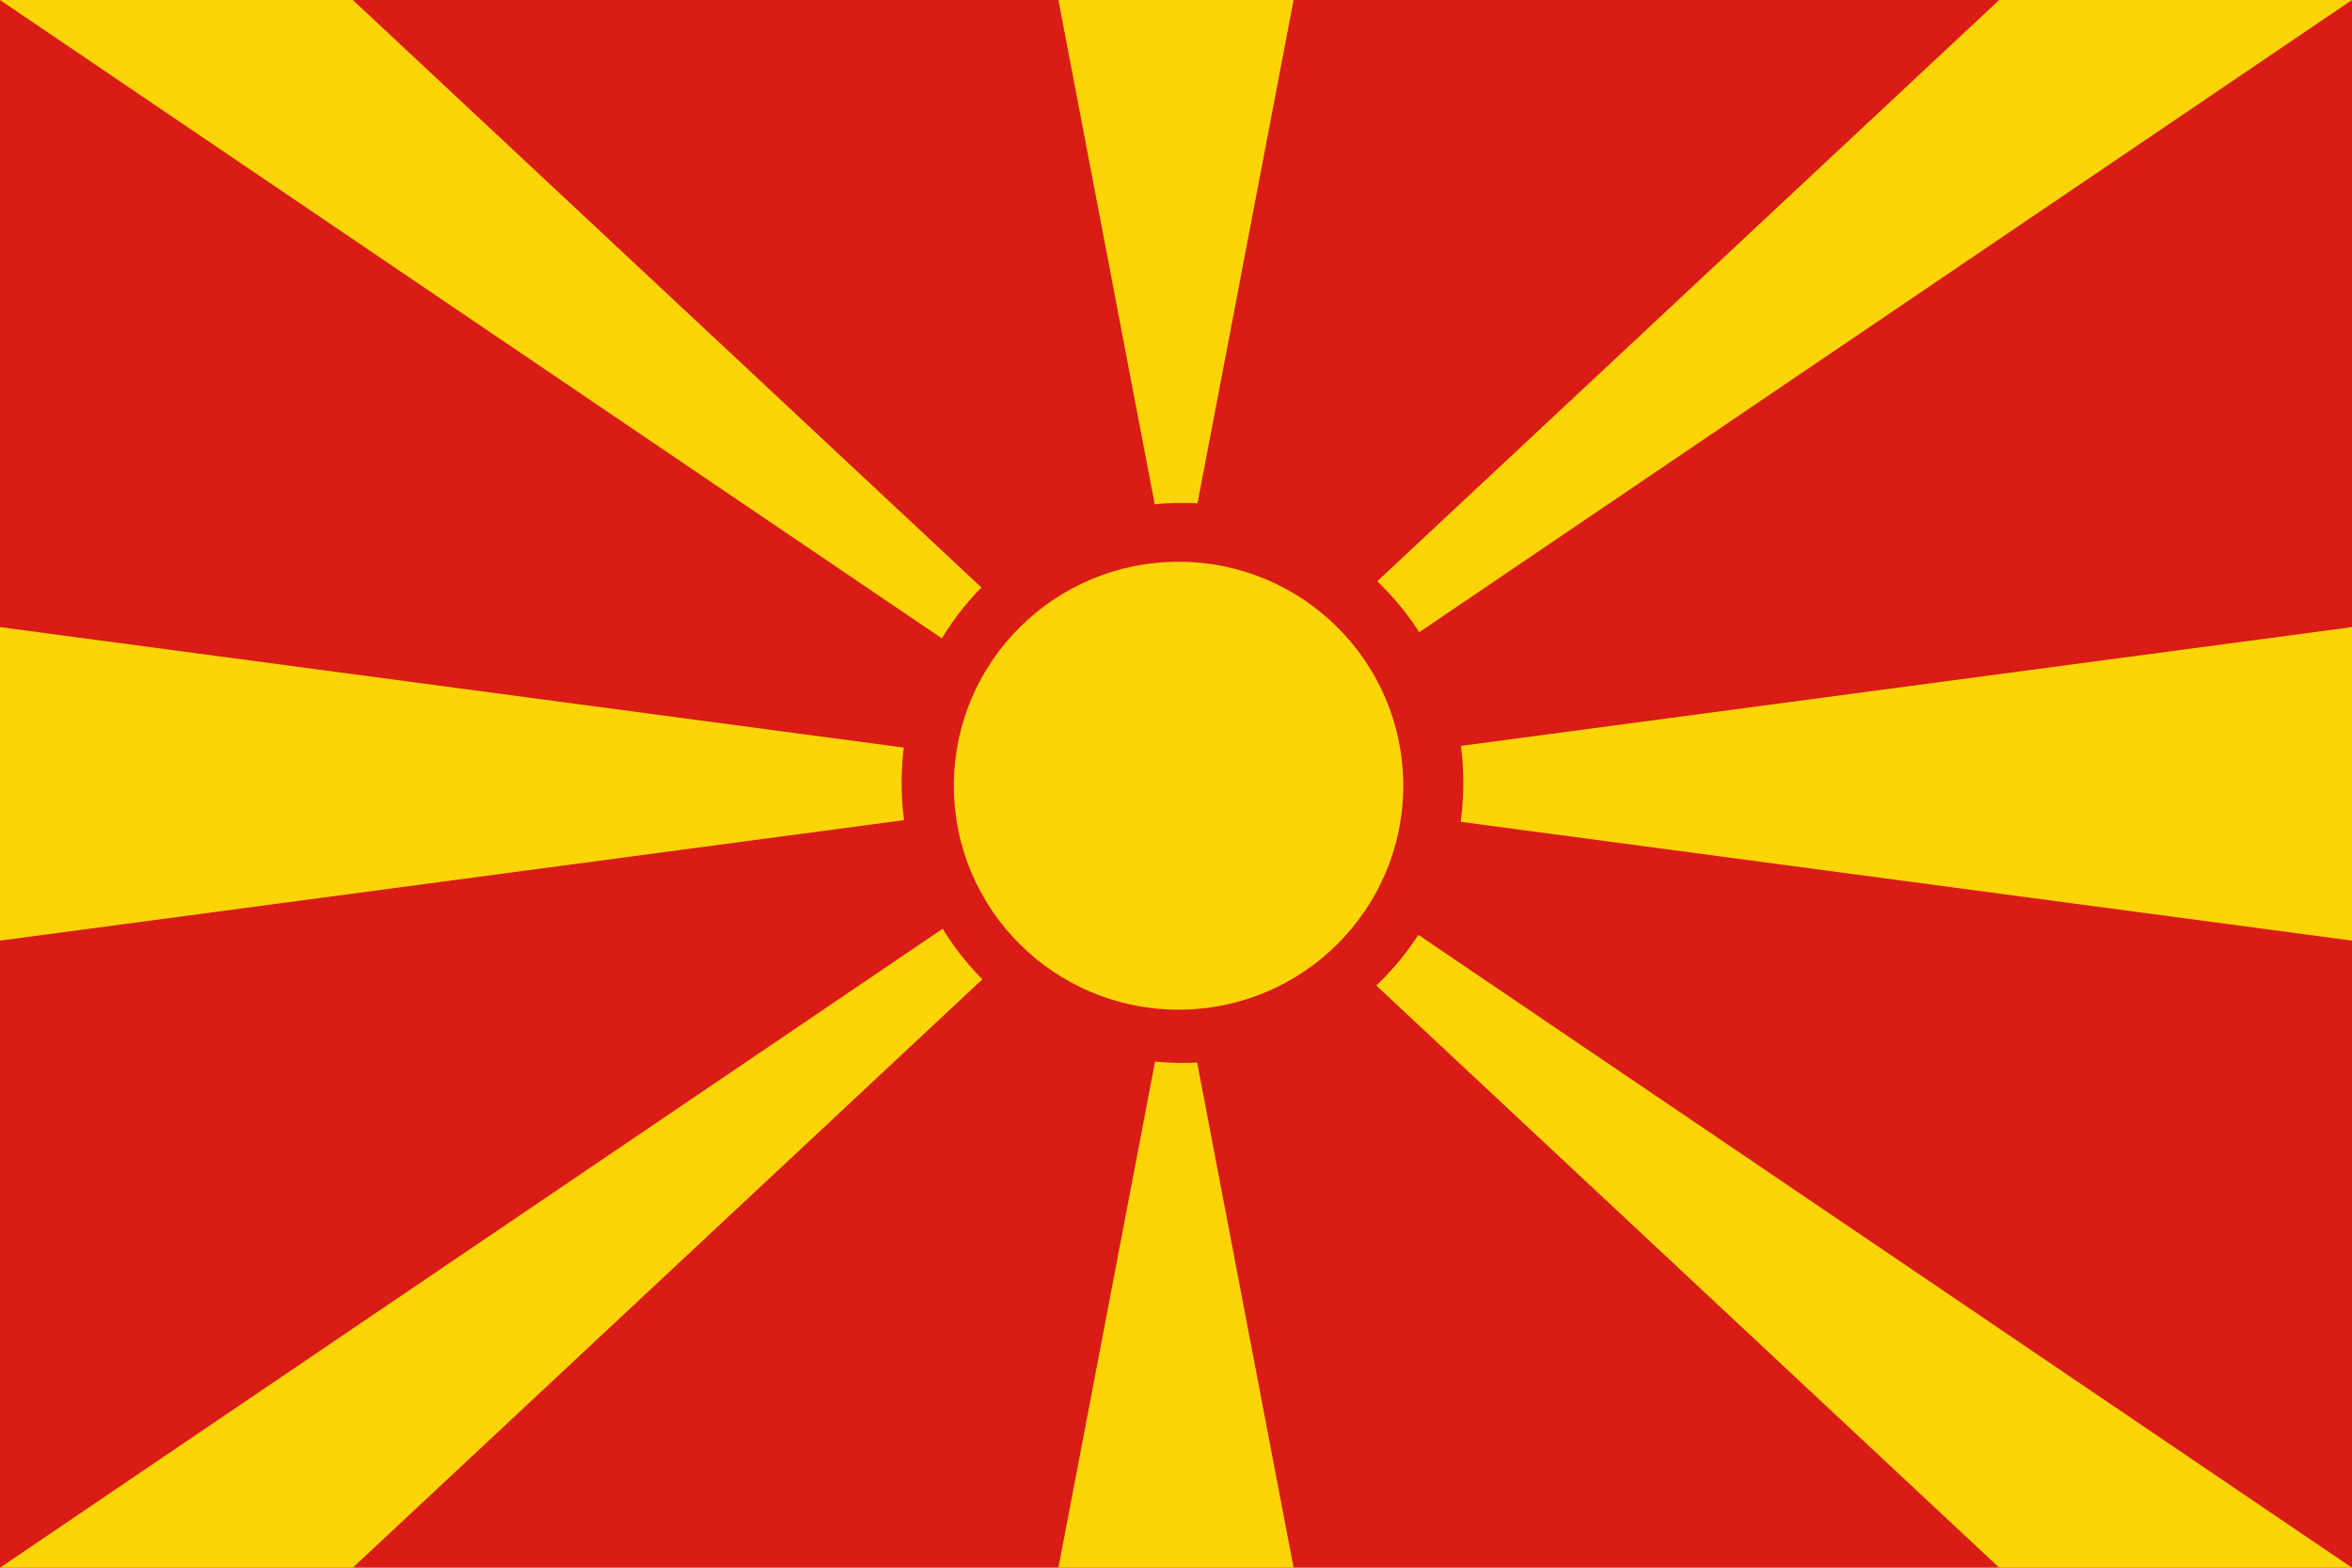 <svg width="180" height="120" viewBox="0 0 180 120" fill="none" xmlns="http://www.w3.org/2000/svg">
<g clip-path="url(#clip0_307_50364)">
<path d="M0 0H180V120H0V0Z" fill="#D91C16"/>
<path d="M0 72V48L180 72V48L0 72ZM81 0H99L90 47.143L81 0ZM99 120H81L90 72.857L99 120ZM0 0H27L98.267 66.617L0 0ZM0 120H27L98.267 53.383L0 120ZM180 0H153L81.733 66.617L180 0ZM180 120H153L81.733 53.383L180 120Z" fill="#FDD406"/>
<path d="M90.496 81.357C102.368 81.357 111.991 71.763 111.991 59.929C111.991 48.094 102.368 38.5 90.496 38.5C78.624 38.5 69 48.094 69 59.929C69 71.763 78.624 81.357 90.496 81.357Z" fill="#D91C16"/>
<path d="M90.197 77.286C99.694 77.286 107.393 69.611 107.393 60.143C107.393 50.675 99.694 43 90.197 43C80.699 43 73 50.675 73 60.143C73 69.611 80.699 77.286 90.197 77.286Z" fill="#FDD406"/>
</g>
<defs>
<clipPath id="clip0_307_50364">
<rect width="180" height="120" fill="white"/>
</clipPath>
</defs>
</svg>
